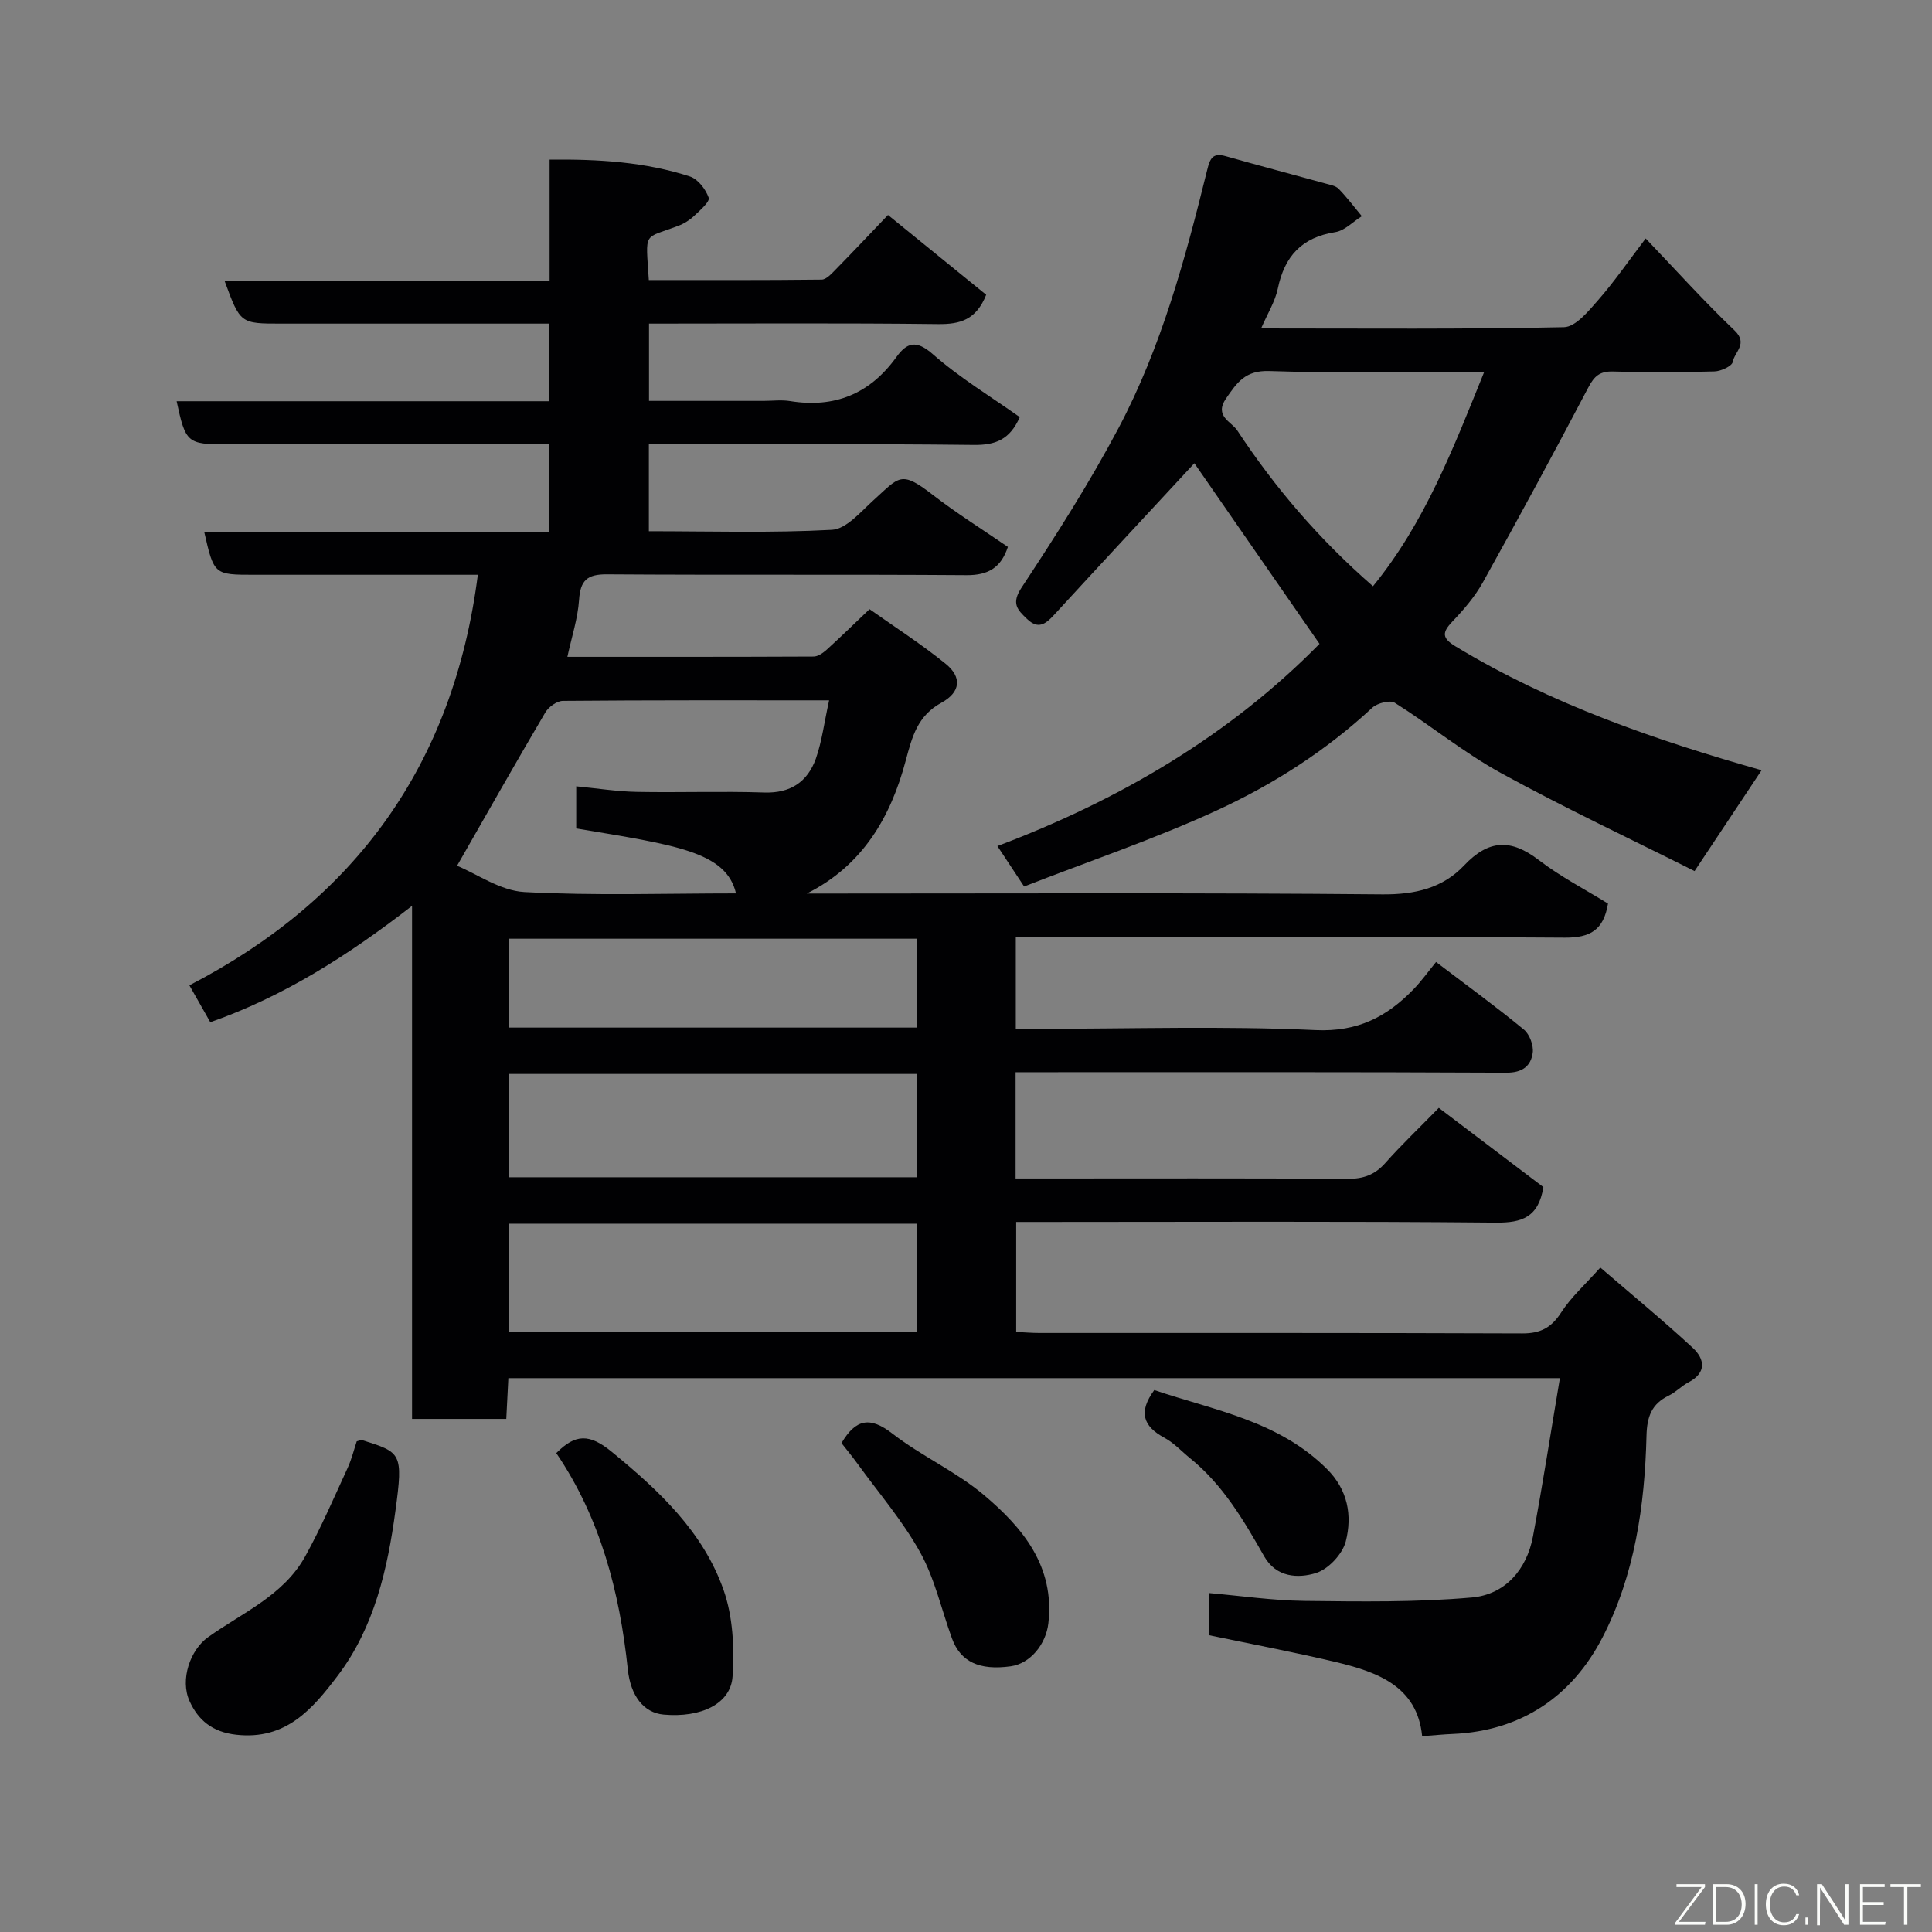 <svg enable-background="new 0 0 400 400" viewBox="0 0 400 400" xmlns="http://www.w3.org/2000/svg"><rect x="0" y="0" width="400" height="400" fill="#808080" stroke="none"/><path d="m98.93 119c-15.64 0-30.95 0-46.26 0-8.36 0-8.36 0-10.39-8.89h71.32c0-6 0-11.72 0-18.11-1.67 0-3.44 0-5.2 0-20.5 0-41 0-61.5 0-8.12 0-8.48-.3-10.33-8.93h77.08c0-5.42 0-10.47 0-16.07-5.7 0-11.31 0-16.93 0-12.83 0-25.66 0-38.5 0-8.47 0-8.47 0-11.71-8.81h67.28c0-8.46 0-16.53 0-25.14 10.23-.12 19.81.49 29.05 3.49 1.67.54 3.28 2.66 3.89 4.4.28.81-1.79 2.6-2.99 3.73-.93.88-2.1 1.63-3.3 2.08-7.38 2.8-6.75.91-6.11 11.23 11.9 0 23.84.05 35.78-.09.98-.01 2.06-1.23 2.9-2.08 3.58-3.65 7.08-7.36 10.84-11.3 7.09 5.76 13.8 11.22 20.33 16.52-2.07 5.19-5.39 6.12-9.95 6.07-19.82-.24-39.65-.1-59.86-.1v16h23.71c1.83 0 3.71-.25 5.49.04 9.24 1.49 16.52-1.49 22-9.09 2.18-3.01 4.09-3.67 7.56-.62 5.57 4.9 12.03 8.79 18 13.03-2.05 4.68-5.05 5.82-9.55 5.76-22.29-.26-44.6-.12-67.24-.12v17.98c12.7 0 25.33.39 37.91-.29 2.97-.16 5.94-3.72 8.57-6.1 5.37-4.83 5.62-6.3 12.2-1.21 5.03 3.89 10.44 7.27 15.65 10.85-1.42 4.31-4.08 5.88-8.55 5.85-24.83-.18-49.66 0-74.49-.17-4.06-.03-5.47 1.25-5.74 5.27-.26 3.87-1.53 7.67-2.42 11.81 17.04 0 34 .02 50.97-.06.91 0 1.95-.73 2.69-1.39 2.83-2.56 5.56-5.24 8.9-8.42 5.02 3.56 10.6 7.14 15.73 11.29 3.48 2.81 3.1 5.91-.83 8.07-4.94 2.7-6.06 6.94-7.42 12.04-3.07 11.54-8.83 21.65-20.47 27.48h5.18c38 0 76-.18 113.99.17 6.75.06 12.48-1.29 16.91-5.98 5.1-5.4 9.71-5.54 15.47-1.12 4.5 3.45 9.62 6.09 14.33 9.01-.92 5.51-3.71 7.08-8.93 7.05-36-.24-71.99-.13-107.99-.13-1.8 0-3.6 0-5.69 0v19h5.08c19 0 38.03-.61 56.98.27 8.75.4 14.78-2.76 20.32-8.49 1.61-1.67 2.97-3.58 4.63-5.61 6.59 5.01 12.53 9.33 18.18 13.99 1.19.98 2.05 3.3 1.83 4.83-.39 2.73-2.13 4.12-5.47 4.1-32-.16-64-.1-95.99-.1-1.79 0-3.58 0-5.6 0v22h5.26c21.17 0 42.33-.07 63.5.07 3.26.02 5.62-.83 7.78-3.27 3.31-3.73 6.94-7.18 11.08-11.42 7.46 5.65 14.79 11.21 21.65 16.41-1.02 6.25-4.43 7.4-9.84 7.35-31.16-.3-62.33-.14-93.49-.14-1.82 0-3.64 0-5.82 0v22.77c1.6.08 3.21.22 4.82.22 33.33.01 66.66-.04 99.99.09 3.76.01 6.01-1.2 8.04-4.36 2.02-3.14 4.92-5.72 8.09-9.28 6.35 5.48 12.91 10.87 19.13 16.62 2.47 2.29 2.96 5.14-.88 7.15-1.44.75-2.61 2.03-4.07 2.74-3.56 1.72-4.52 4.35-4.62 8.31-.36 14.47-2.44 28.87-9.12 41.78-6.29 12.16-16.78 19.37-31.02 19.97-1.94.08-3.87.28-6.31.46-1.02-10.4-9.33-13.33-18.13-15.41-8.55-2.02-17.19-3.66-26.05-5.51 0-2.51 0-5.13 0-8.72 6.59.57 13.21 1.55 19.84 1.63 11.55.13 23.16.31 34.65-.71 6.81-.6 11.33-5.71 12.63-12.63 2.02-10.72 3.68-21.51 5.58-32.78-73.23 0-145.29 0-217.71 0-.14 2.76-.28 5.49-.43 8.44-6.55 0-12.82 0-19.51 0 0-34.96 0-69.88 0-106.22-13.42 10.42-26.74 18.81-41.77 24.09-1.44-2.53-2.79-4.92-4.33-7.64 34.28-17.74 54.66-45.56 59.72-85zm90.85 134.35c-28.45 0-56.48 0-84.37 0v22.38h84.37c0-7.52 0-14.78 0-22.38zm-.01-31c-28.44 0-56.47 0-84.37 0v21.39h84.37c0-7.19 0-14.12 0-21.39zm-18.11-77.35c-19.22 0-37.17-.05-55.12.11-1.25.01-2.96 1.25-3.64 2.4-6.1 10.35-12.02 20.81-18.27 31.74 4.13 1.69 8.95 5.17 13.95 5.44 14.53.78 29.13.28 43.8.28-2.02-8.69-12.66-10.02-33.08-13.45 0-2.7 0-5.43 0-8.72 4.38.42 8.42 1.07 12.48 1.15 8.82.17 17.65-.16 26.47.13 5.44.18 8.94-2.23 10.66-6.99 1.27-3.62 1.74-7.53 2.75-12.09zm18.11 49.35c-28.43 0-56.46 0-84.37 0v18.4h84.37c0-6.19 0-12.12 0-18.4z" fill="#010103"/><path d="m273.19 133.3c-9.02-13.02-17.65-25.47-25.91-37.39-9.45 10.2-19.29 20.76-29.04 31.39-1.76 1.91-3.28 3.07-5.59.86-2.02-1.93-3.33-3.2-1.13-6.53 7.09-10.74 14.04-21.64 20.06-33 8.88-16.78 13.82-35.07 18.35-53.42.59-2.4 1.13-3.65 3.86-2.87 6.87 1.95 13.79 3.77 20.68 5.67.93.26 2.07.45 2.68 1.08 1.72 1.77 3.22 3.76 4.8 5.67-1.83 1.14-3.54 2.99-5.5 3.3-6.93 1.08-10.5 4.99-11.89 11.68-.57 2.73-2.16 5.24-3.46 8.26 21.4 0 42.06.19 62.7-.26 2.43-.05 5.09-3.34 7.09-5.62 3.33-3.8 6.21-7.99 9.83-12.75 6.29 6.58 12.12 13.06 18.41 19.06 2.86 2.73-.04 4.45-.38 6.5-.15.87-2.44 1.93-3.78 1.97-6.99.2-14 .23-20.99.02-2.73-.08-3.88.91-5.13 3.29-7.11 13.54-14.4 26.99-21.84 40.36-1.65 2.96-3.95 5.64-6.31 8.11-2.15 2.26-2.2 3.42.66 5.15 19.78 11.99 41.4 19.4 63.36 25.64-4.45 6.7-8.84 13.3-13.88 20.88-13.11-6.59-26.8-13.02-40.03-20.27-7.69-4.22-14.57-9.87-22.02-14.57-.99-.63-3.63.05-4.67 1.01-9.57 8.9-20.51 15.89-32.22 21.28-12.95 5.96-26.54 10.54-39.87 15.74-1.98-2.99-3.57-5.4-5.53-8.37 25.57-9.64 48.3-23.14 66.69-41.87zm11.07-11.93c10.75-13.17 16.63-28.56 23.03-44.37-15.26 0-29.88.32-44.47-.18-4.98-.17-6.68 2.34-8.98 5.68-2.52 3.66 1.15 4.83 2.31 6.6 7.79 11.85 16.97 22.56 28.11 32.27z" fill="#010103"/><path d="m73.86 298.41c.75-.2.93-.31 1.05-.27 8.17 2.57 8.59 2.63 6.97 14.59-1.64 12.12-4.36 24.15-11.94 34.18-5.18 6.85-10.69 13.4-21.02 12.25-4.97-.55-7.89-3.04-9.67-6.95-2.03-4.48.16-10.63 3.8-13.23 7.13-5.1 15.67-8.65 20.15-16.77 3.27-5.91 5.95-12.15 8.78-18.3.85-1.86 1.34-3.9 1.88-5.5z" fill="#010103"/><path d="m115.17 300.85c3.97-3.99 6.85-4.08 11.54-.22 9.79 8.03 18.86 16.51 23.1 28.57 1.94 5.53 2.25 11.96 1.86 17.88-.37 5.71-6.57 8.6-14.27 7.91-4.13-.37-6.84-3.87-7.42-9.36-1.69-16.04-5.68-31.34-14.81-44.78z" fill="#010103"/><path d="m174.22 298.78c2.99-5.07 5.96-5.51 10.51-1.99 6.02 4.67 13.22 7.87 19.01 12.76 8.02 6.77 14.66 14.74 13.31 26.54-.5 4.32-3.72 8.33-7.79 8.9-6.49.9-10.4-.92-12.18-5.81-2.16-5.94-3.53-12.29-6.55-17.75-3.6-6.51-8.56-12.27-12.96-18.34-1.12-1.55-2.34-3.02-3.35-4.31z" fill="#010103"/><path d="m238.98 287.8c12.36 4.19 25.71 6.34 35.73 16.32 4.38 4.36 5.27 9.67 3.92 15-.67 2.63-3.62 5.78-6.2 6.57-3.69 1.13-8.2.92-10.69-3.46-4.22-7.43-8.53-14.8-15.31-20.29-1.78-1.44-3.38-3.2-5.36-4.27-4.42-2.38-5.42-5.34-2.09-9.87z" fill="#010103"/><g fill="#fbfcfa"><path d="m346.9 398 5.4-7.3h-5.2v-.6h5.9v.6l-5.4 7.2h5.5l-.1.6h-6.2v-.5z"/><path d="m354.7 390.1h2.8c2.3 0 3.9 1.6 3.9 4.1s-1.6 4.3-3.9 4.3h-2.8zm.6 7.8h2c2.2 0 3.3-1.6 3.3-3.6 0-1.8-1-3.6-3.3-3.6h-2z"/><path d="m363.9 390.1v8.4h-.6v-8.4h1.6z"/><path d="m372.5 396.3c-.4 1.3-1.4 2.3-3.2 2.3-2.4 0-3.7-1.9-3.7-4.3 0-2.3 1.2-4.3 3.7-4.3 1.8 0 2.9 1 3.2 2.4h-.6c-.4-1.1-1.1-1.8-2.5-1.8-2.1 0-3 1.9-3 3.7s.9 3.7 3 3.7c1.4 0 2.1-.7 2.5-1.7z"/><path d="m373.8 398.5v-1.5h.6v1.5z"/><path d="m376.2 398.5v-8.4h1c1.3 2 4.4 6.7 4.9 7.6-.1-1.2-.1-2.4-.1-3.8v-3.8h.7v8.4h-.9c-1.2-1.9-4.4-6.8-5-7.7.1 1.1 0 2.3 0 3.9v3.9h-.6z"/><path d="m390 394.4h-4.3v3.5h4.7l-.1.6h-5.2v-8.4h5.1v.6h-4.5v3.1h4.3z"/><path d="m394.2 390.7h-2.8v-.6h6.3v.6h-2.8v7.8h-.7z"/></g></svg>